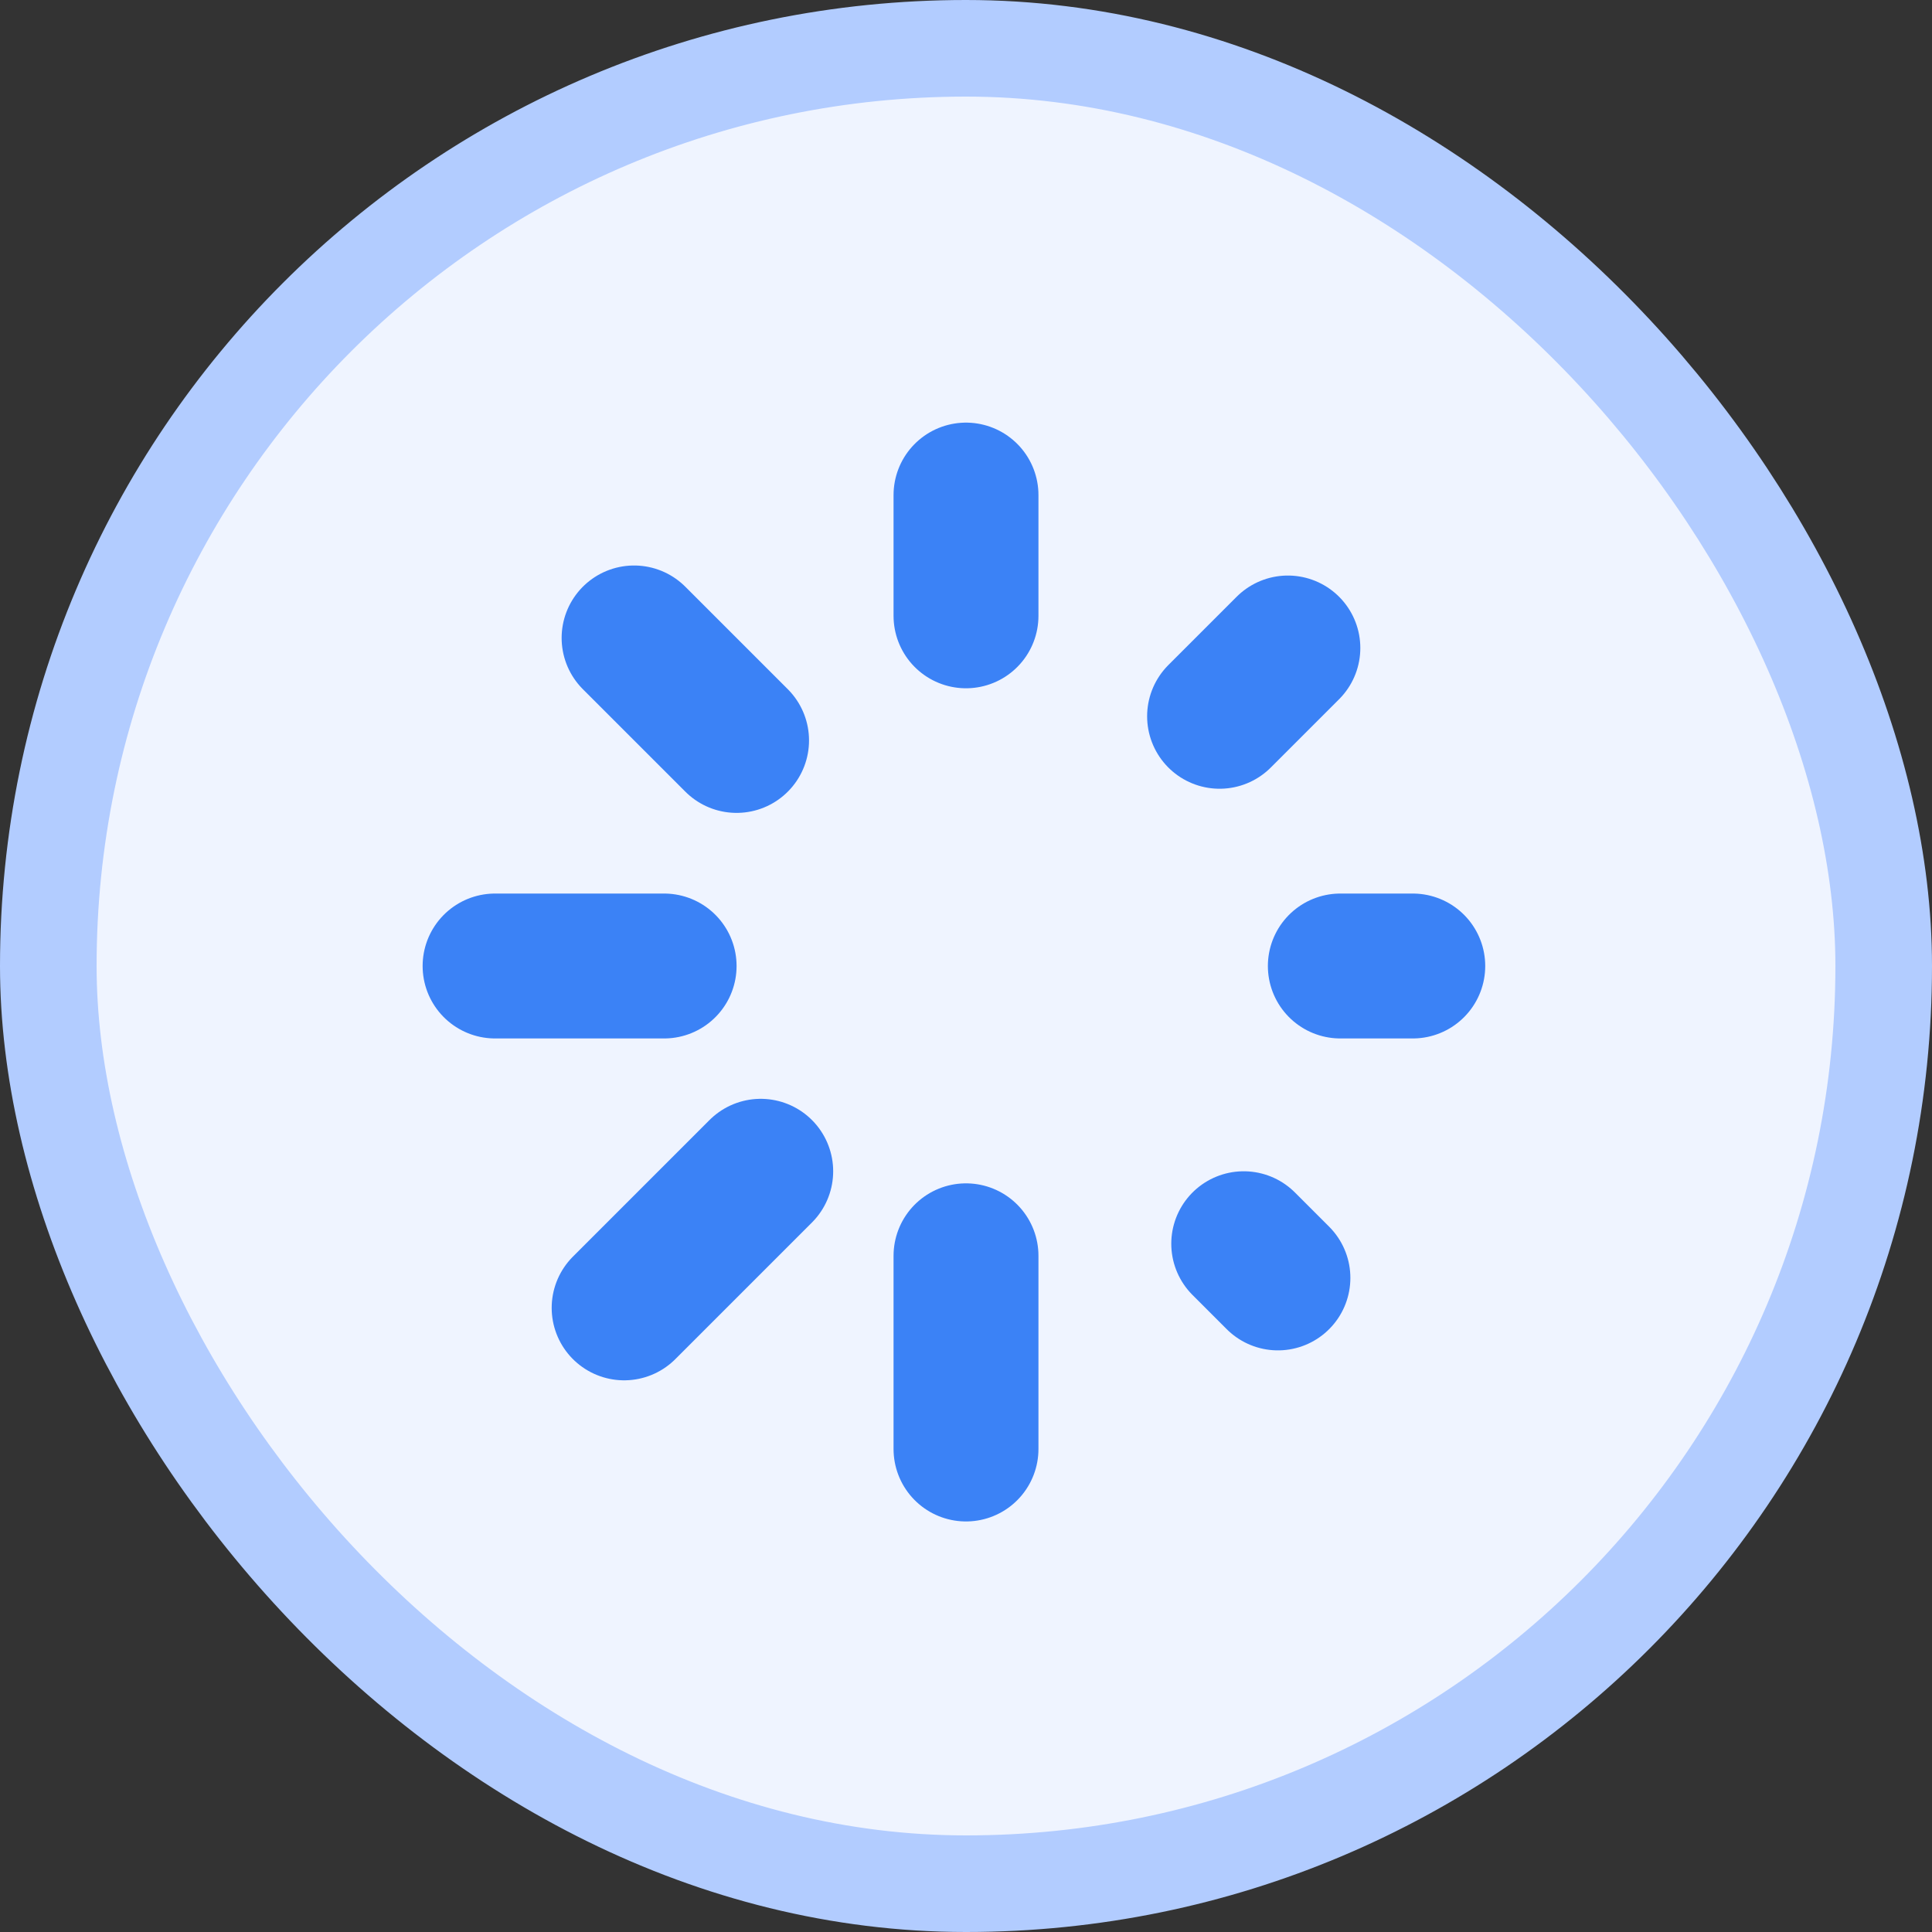 <svg width="20" height="20" viewBox="0 0 20 20" fill="none" xmlns="http://www.w3.org/2000/svg">
    <rect x="0" y="0" width="20" height="20" fill="#333333" stroke="none"/>
    <g style="mix-blend-mode:multiply">
        <rect x="0.5" y="0.5" width="19" height="19" rx="9.5" fill="#EFF4FF"/>
        <g clip-path="url(#clip0_982_1481)">
            <path d="M10 5.125V6.375M10 13V15M6.875 10H5.125M14.625 10H13.875M13.229 13.229L12.875 12.875M13.332 6.708L12.625 7.415M6.461 13.539L7.875 12.125M6.564 6.604L7.625 7.665" stroke="#3B82F6" stroke-width="1.5" stroke-linecap="round" stroke-linejoin="round"/>
        </g>
        <rect x="0.5" y="0.5" width="19" height="19" rx="9.5" stroke="#B2CCFF"/>
    </g>
    <defs>
        <clipPath id="clip0_982_1481">
            <rect width="12" height="12" fill="white" transform="translate(4 4)"/>
        </clipPath>
    </defs>
</svg>
